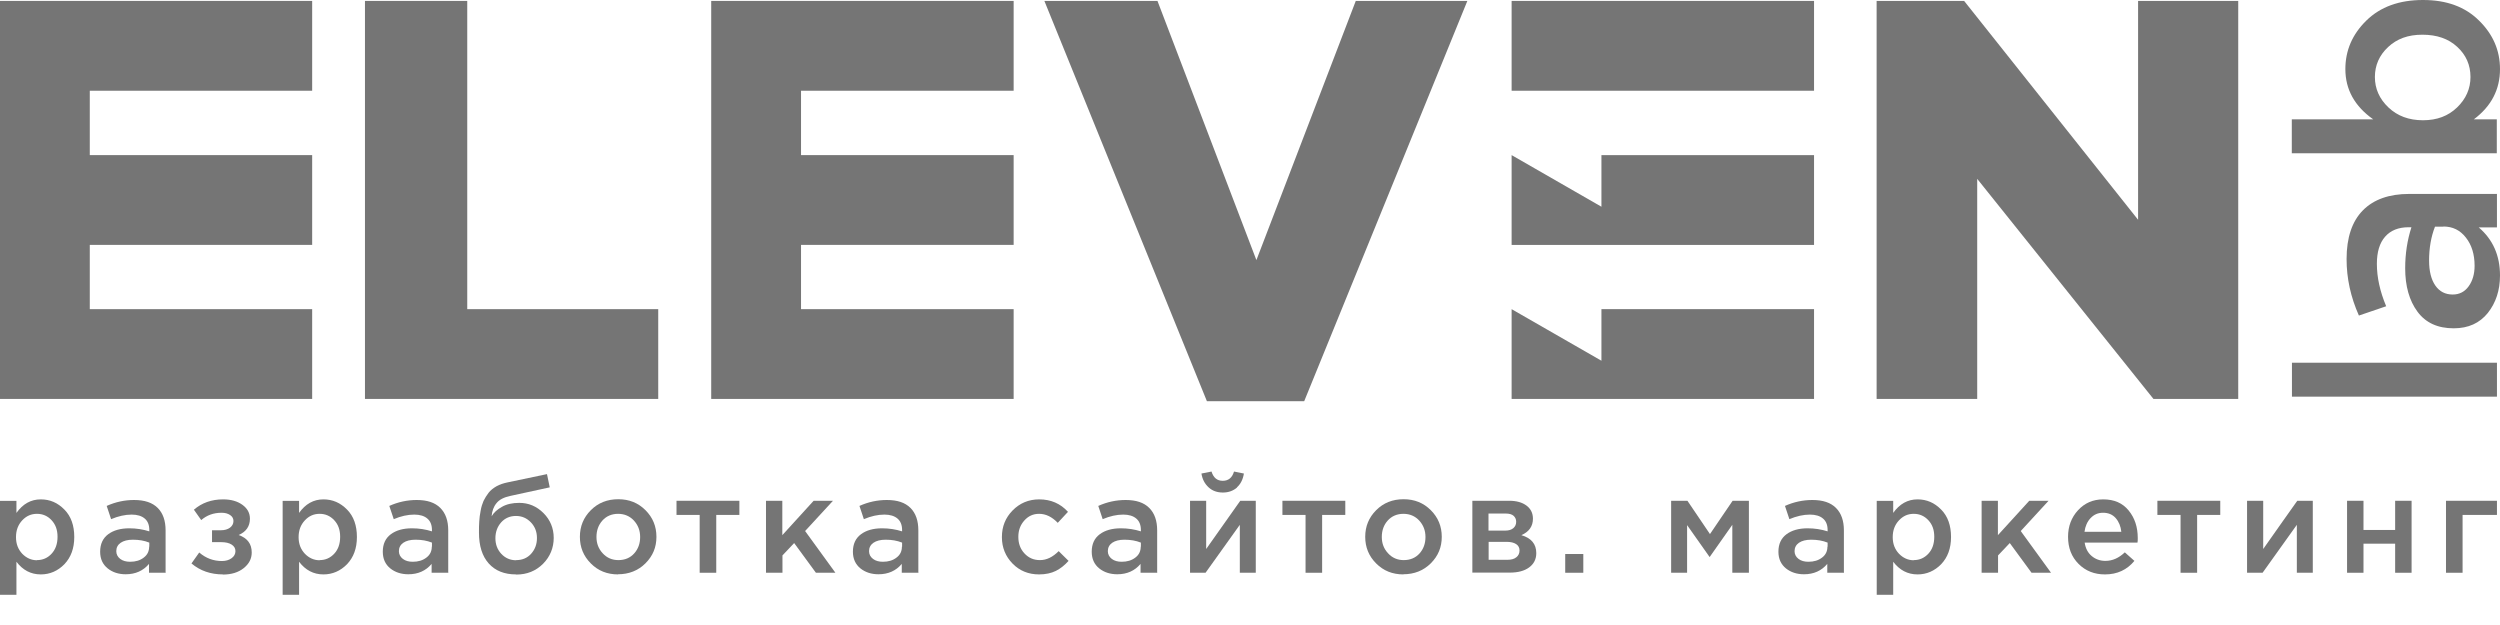 <svg width="68" height="17" viewBox="0 0 68 17" fill="none" xmlns="http://www.w3.org/2000/svg">
<path d="M67.917 10.789H62.341V9.866H67.917V10.789Z" fill="#757575"/>
<path d="M67.917 5.271V6.185H67.421C67.805 6.513 68 6.947 68 7.494C68 7.895 67.888 8.235 67.669 8.512C67.445 8.79 67.139 8.93 66.742 8.93C66.307 8.93 65.98 8.781 65.756 8.479C65.533 8.177 65.421 7.784 65.421 7.295C65.421 6.902 65.479 6.529 65.591 6.181H65.516C65.235 6.181 65.024 6.268 64.875 6.438C64.725 6.608 64.651 6.856 64.651 7.175C64.651 7.543 64.734 7.924 64.904 8.33L64.162 8.583C63.939 8.082 63.827 7.572 63.827 7.047C63.827 6.463 63.976 6.02 64.27 5.722C64.564 5.424 64.986 5.275 65.529 5.275H67.921L67.917 5.271ZM66.46 6.165H66.232C66.125 6.438 66.071 6.748 66.071 7.088C66.071 7.378 66.129 7.605 66.241 7.767C66.353 7.928 66.51 8.011 66.713 8.011C66.895 8.011 67.04 7.937 67.147 7.788C67.255 7.639 67.309 7.452 67.309 7.229C67.309 6.918 67.23 6.662 67.073 6.463C66.915 6.26 66.713 6.161 66.46 6.161V6.165Z" fill="#757575"/>
<path d="M68 1.88C68 2.434 67.764 2.89 67.288 3.246H67.913V4.169H62.337V3.246H64.552C64.046 2.89 63.794 2.434 63.794 1.88C63.794 1.37 63.984 0.932 64.365 0.559C64.746 0.186 65.259 0 65.905 0C66.551 0 67.052 0.186 67.429 0.559C67.809 0.932 68 1.37 68 1.88ZM67.197 2.095C67.197 1.768 67.077 1.495 66.837 1.275C66.597 1.052 66.282 0.944 65.889 0.944C65.495 0.944 65.197 1.056 64.957 1.279C64.717 1.503 64.597 1.776 64.597 2.095C64.597 2.414 64.721 2.691 64.966 2.923C65.21 3.155 65.524 3.271 65.905 3.271C66.286 3.271 66.592 3.155 66.832 2.923C67.073 2.691 67.197 2.414 67.197 2.095Z" fill="#757575"/>
<path d="M0 16.175V13.624H0.447V13.951C0.621 13.707 0.84 13.583 1.109 13.583C1.358 13.583 1.569 13.674 1.751 13.86C1.933 14.043 2.02 14.295 2.02 14.606C2.02 14.916 1.929 15.16 1.751 15.347C1.573 15.529 1.358 15.624 1.109 15.624C0.84 15.624 0.621 15.508 0.447 15.28V16.179H0V16.175ZM1.006 15.235C1.163 15.235 1.296 15.177 1.403 15.061C1.511 14.945 1.565 14.792 1.565 14.601C1.565 14.411 1.511 14.266 1.403 14.15C1.296 14.034 1.163 13.976 1.006 13.976C0.849 13.976 0.716 14.034 0.604 14.154C0.493 14.274 0.435 14.423 0.435 14.61C0.435 14.796 0.493 14.941 0.604 15.061C0.716 15.177 0.853 15.239 1.006 15.239V15.235Z" fill="#757575"/>
<path d="M4.496 15.579H4.053V15.338C3.896 15.525 3.684 15.62 3.419 15.62C3.225 15.62 3.059 15.566 2.927 15.459C2.794 15.351 2.724 15.202 2.724 15.007C2.724 14.796 2.799 14.639 2.943 14.531C3.088 14.424 3.279 14.37 3.519 14.37C3.709 14.37 3.891 14.399 4.061 14.453V14.415C4.061 14.279 4.02 14.175 3.937 14.105C3.854 14.034 3.734 13.997 3.581 13.997C3.403 13.997 3.217 14.039 3.022 14.121L2.902 13.761C3.142 13.653 3.39 13.6 3.647 13.6C3.933 13.6 4.144 13.67 4.289 13.815C4.434 13.96 4.504 14.163 4.504 14.428V15.587L4.496 15.579ZM4.061 14.871V14.759C3.929 14.705 3.78 14.68 3.614 14.68C3.473 14.68 3.362 14.709 3.283 14.763C3.204 14.817 3.163 14.895 3.163 14.991C3.163 15.078 3.2 15.148 3.27 15.202C3.341 15.256 3.432 15.28 3.54 15.28C3.689 15.28 3.813 15.243 3.912 15.165C4.011 15.09 4.057 14.991 4.057 14.867L4.061 14.871Z" fill="#757575"/>
<path d="M6.065 15.624C5.729 15.624 5.444 15.525 5.208 15.326L5.419 15.028C5.601 15.185 5.808 15.26 6.036 15.26C6.139 15.26 6.226 15.235 6.297 15.185C6.367 15.136 6.404 15.069 6.404 14.991C6.404 14.916 6.371 14.858 6.301 14.813C6.23 14.767 6.135 14.746 6.007 14.746H5.767V14.423H6.007C6.11 14.423 6.193 14.399 6.255 14.353C6.317 14.307 6.35 14.245 6.35 14.171C6.35 14.105 6.321 14.051 6.259 14.009C6.197 13.968 6.123 13.947 6.028 13.947C5.808 13.947 5.626 14.014 5.473 14.146L5.274 13.864C5.489 13.678 5.754 13.583 6.069 13.583C6.284 13.583 6.458 13.633 6.595 13.732C6.731 13.831 6.798 13.956 6.798 14.109C6.798 14.316 6.694 14.465 6.491 14.552C6.727 14.635 6.847 14.792 6.847 15.028C6.847 15.198 6.773 15.338 6.628 15.454C6.483 15.57 6.293 15.628 6.061 15.628L6.065 15.624Z" fill="#757575"/>
<path d="M7.688 16.175V13.624H8.135V13.951C8.309 13.707 8.528 13.583 8.797 13.583C9.045 13.583 9.257 13.674 9.439 13.86C9.621 14.043 9.708 14.295 9.708 14.606C9.708 14.916 9.617 15.16 9.439 15.347C9.261 15.529 9.045 15.624 8.797 15.624C8.528 15.624 8.309 15.508 8.135 15.28V16.179H7.688V16.175ZM8.694 15.235C8.851 15.235 8.983 15.177 9.091 15.061C9.199 14.945 9.252 14.792 9.252 14.601C9.252 14.411 9.199 14.266 9.091 14.15C8.983 14.034 8.851 13.976 8.694 13.976C8.536 13.976 8.404 14.034 8.292 14.154C8.18 14.274 8.122 14.423 8.122 14.61C8.122 14.796 8.18 14.941 8.292 15.061C8.404 15.177 8.54 15.239 8.694 15.239V15.235Z" fill="#757575"/>
<path d="M12.183 15.579H11.74V15.338C11.583 15.525 11.372 15.62 11.107 15.62C10.912 15.62 10.747 15.566 10.614 15.459C10.482 15.351 10.412 15.202 10.412 15.007C10.412 14.796 10.486 14.639 10.631 14.531C10.776 14.424 10.966 14.37 11.206 14.37C11.397 14.37 11.579 14.399 11.749 14.453V14.415C11.749 14.279 11.707 14.175 11.624 14.105C11.542 14.034 11.422 13.997 11.268 13.997C11.09 13.997 10.904 14.039 10.71 14.121L10.589 13.761C10.83 13.653 11.078 13.6 11.335 13.6C11.62 13.6 11.831 13.67 11.976 13.815C12.121 13.96 12.192 14.163 12.192 14.428V15.587L12.183 15.579ZM11.749 14.871V14.759C11.616 14.705 11.467 14.68 11.302 14.68C11.161 14.68 11.049 14.709 10.97 14.763C10.892 14.817 10.85 14.895 10.85 14.991C10.85 15.078 10.888 15.148 10.958 15.202C11.028 15.256 11.119 15.28 11.227 15.28C11.376 15.28 11.5 15.243 11.6 15.165C11.699 15.09 11.745 14.991 11.745 14.867L11.749 14.871Z" fill="#757575"/>
<path d="M14.034 15.624C13.719 15.624 13.471 15.525 13.293 15.326C13.115 15.127 13.028 14.846 13.028 14.486C13.028 14.37 13.028 14.266 13.036 14.179C13.04 14.092 13.053 13.997 13.073 13.894C13.09 13.79 13.119 13.703 13.152 13.625C13.189 13.55 13.235 13.476 13.289 13.405C13.343 13.335 13.417 13.277 13.504 13.227C13.591 13.178 13.694 13.144 13.81 13.12L14.878 12.896L14.953 13.256L13.885 13.488C13.707 13.525 13.579 13.591 13.504 13.687C13.425 13.782 13.384 13.902 13.372 14.043C13.43 13.943 13.525 13.857 13.653 13.786C13.781 13.712 13.939 13.678 14.125 13.678C14.377 13.678 14.597 13.77 14.783 13.956C14.965 14.138 15.061 14.366 15.061 14.631C15.061 14.896 14.965 15.14 14.771 15.335C14.576 15.529 14.336 15.628 14.042 15.628L14.034 15.624ZM14.042 15.235C14.208 15.235 14.344 15.177 14.448 15.061C14.551 14.945 14.605 14.805 14.605 14.635C14.605 14.465 14.551 14.324 14.44 14.208C14.328 14.092 14.195 14.034 14.034 14.034C13.873 14.034 13.736 14.092 13.632 14.208C13.529 14.324 13.475 14.469 13.475 14.639C13.475 14.809 13.529 14.95 13.636 15.065C13.744 15.181 13.881 15.239 14.038 15.239L14.042 15.235Z" fill="#757575"/>
<path d="M16.812 15.624C16.514 15.624 16.269 15.525 16.071 15.326C15.872 15.127 15.773 14.887 15.773 14.602C15.773 14.316 15.872 14.076 16.071 13.877C16.269 13.678 16.518 13.579 16.816 13.579C17.114 13.579 17.358 13.678 17.557 13.877C17.756 14.076 17.855 14.316 17.855 14.602C17.855 14.887 17.756 15.123 17.557 15.322C17.358 15.521 17.105 15.62 16.808 15.62L16.812 15.624ZM16.82 15.235C16.998 15.235 17.143 15.173 17.25 15.053C17.358 14.933 17.412 14.784 17.412 14.606C17.412 14.428 17.354 14.283 17.242 14.159C17.13 14.039 16.985 13.976 16.812 13.976C16.638 13.976 16.493 14.039 16.385 14.159C16.278 14.279 16.224 14.428 16.224 14.606C16.224 14.784 16.282 14.929 16.393 15.049C16.505 15.173 16.65 15.235 16.82 15.235Z" fill="#757575"/>
<path d="M19.031 15.579V14.006H18.401V13.621H20.111V14.006H19.482V15.579H19.031Z" fill="#757575"/>
<path d="M20.835 15.579V13.621H21.279V14.556L22.131 13.621H22.657L21.899 14.444L22.723 15.579H22.193L21.601 14.771L21.283 15.107V15.579H20.84H20.835Z" fill="#757575"/>
<path d="M24.971 15.579H24.528V15.338C24.371 15.525 24.16 15.62 23.895 15.62C23.7 15.62 23.535 15.566 23.402 15.459C23.27 15.351 23.199 15.202 23.199 15.007C23.199 14.796 23.274 14.639 23.419 14.531C23.564 14.424 23.754 14.37 23.994 14.37C24.185 14.37 24.367 14.399 24.537 14.453V14.415C24.537 14.279 24.495 14.175 24.412 14.105C24.329 14.034 24.209 13.997 24.056 13.997C23.878 13.997 23.692 14.039 23.497 14.121L23.377 13.761C23.617 13.653 23.866 13.6 24.122 13.6C24.408 13.6 24.619 13.67 24.764 13.815C24.909 13.96 24.979 14.163 24.979 14.428V15.587L24.971 15.579ZM24.537 14.871V14.759C24.404 14.705 24.255 14.68 24.089 14.68C23.949 14.68 23.837 14.709 23.758 14.763C23.68 14.817 23.638 14.895 23.638 14.991C23.638 15.078 23.675 15.148 23.746 15.202C23.816 15.256 23.907 15.28 24.015 15.28C24.164 15.28 24.288 15.243 24.387 15.165C24.487 15.09 24.532 14.991 24.532 14.867L24.537 14.871Z" fill="#757575"/>
<path d="M28.262 15.624C27.973 15.624 27.732 15.525 27.542 15.33C27.352 15.136 27.252 14.895 27.252 14.614V14.606C27.252 14.324 27.347 14.084 27.542 13.885C27.736 13.687 27.977 13.583 28.266 13.583C28.581 13.583 28.842 13.695 29.049 13.922L28.771 14.221C28.614 14.059 28.448 13.976 28.262 13.976C28.101 13.976 27.968 14.038 27.861 14.159C27.753 14.278 27.699 14.428 27.699 14.597V14.606C27.699 14.784 27.753 14.933 27.865 15.053C27.977 15.173 28.113 15.235 28.287 15.235C28.469 15.235 28.635 15.152 28.796 14.991L29.065 15.256C28.958 15.376 28.842 15.467 28.718 15.529C28.593 15.591 28.44 15.624 28.262 15.624Z" fill="#757575"/>
<path d="M31.466 15.579H31.023V15.338C30.866 15.525 30.655 15.62 30.39 15.62C30.195 15.62 30.03 15.566 29.897 15.459C29.765 15.351 29.695 15.202 29.695 15.007C29.695 14.796 29.769 14.639 29.914 14.531C30.059 14.424 30.249 14.37 30.489 14.37C30.68 14.37 30.862 14.399 31.032 14.453V14.415C31.032 14.279 30.99 14.175 30.907 14.105C30.825 14.034 30.705 13.997 30.552 13.997C30.373 13.997 30.187 14.039 29.993 14.121L29.873 13.761C30.113 13.653 30.361 13.6 30.618 13.6C30.903 13.6 31.114 13.67 31.259 13.815C31.404 13.96 31.475 14.163 31.475 14.428V15.587L31.466 15.579ZM31.032 14.871V14.759C30.899 14.705 30.75 14.68 30.585 14.68C30.444 14.68 30.332 14.709 30.253 14.763C30.175 14.817 30.133 14.895 30.133 14.991C30.133 15.078 30.171 15.148 30.241 15.202C30.311 15.256 30.402 15.28 30.51 15.28C30.659 15.28 30.783 15.243 30.883 15.165C30.982 15.09 31.028 14.991 31.028 14.867L31.032 14.871Z" fill="#757575"/>
<path d="M32.369 15.579V13.621H32.808V14.933C33.218 14.349 33.528 13.915 33.735 13.621H34.157V15.579H33.723V14.275L32.791 15.579H32.369ZM33.652 13.256C33.549 13.347 33.42 13.397 33.263 13.397C33.106 13.397 32.977 13.351 32.874 13.256C32.77 13.161 32.704 13.037 32.679 12.88L32.953 12.826C33.006 12.995 33.106 13.078 33.259 13.078C33.412 13.078 33.516 12.995 33.565 12.826L33.834 12.88C33.809 13.037 33.747 13.165 33.644 13.256H33.652Z" fill="#757575"/>
<path d="M35.511 15.579V14.006H34.882V13.621H36.592V14.006H35.962V15.579H35.511Z" fill="#757575"/>
<path d="M38.173 15.624C37.875 15.624 37.63 15.525 37.432 15.326C37.233 15.127 37.134 14.887 37.134 14.602C37.134 14.316 37.233 14.076 37.432 13.877C37.63 13.678 37.879 13.579 38.177 13.579C38.475 13.579 38.719 13.678 38.918 13.877C39.117 14.076 39.216 14.316 39.216 14.602C39.216 14.887 39.117 15.123 38.918 15.322C38.719 15.521 38.467 15.62 38.169 15.62L38.173 15.624ZM38.181 15.235C38.359 15.235 38.504 15.173 38.612 15.053C38.719 14.933 38.773 14.784 38.773 14.606C38.773 14.428 38.715 14.283 38.603 14.159C38.492 14.039 38.347 13.976 38.173 13.976C37.999 13.976 37.854 14.039 37.746 14.159C37.639 14.279 37.585 14.428 37.585 14.606C37.585 14.784 37.643 14.929 37.755 15.049C37.867 15.173 38.011 15.235 38.181 15.235Z" fill="#757575"/>
<path d="M40.048 15.579V13.621H41.054C41.249 13.621 41.406 13.666 41.522 13.753C41.638 13.84 41.696 13.96 41.696 14.109C41.696 14.312 41.592 14.465 41.381 14.556C41.65 14.635 41.787 14.796 41.787 15.045C41.787 15.21 41.721 15.339 41.592 15.434C41.464 15.529 41.286 15.575 41.067 15.575H40.052L40.048 15.579ZM40.487 14.432H40.947C41.038 14.432 41.108 14.411 41.162 14.366C41.216 14.32 41.24 14.262 41.24 14.192C41.24 14.126 41.216 14.072 41.17 14.03C41.125 13.989 41.05 13.968 40.955 13.968H40.487V14.432ZM40.487 15.227H40.996C41.104 15.227 41.187 15.206 41.245 15.157C41.303 15.111 41.331 15.049 41.331 14.974C41.331 14.9 41.303 14.842 41.24 14.8C41.178 14.759 41.091 14.738 40.975 14.738H40.491V15.227H40.487Z" fill="#757575"/>
<path d="M42.574 15.579V15.069H43.066V15.579H42.574Z" fill="#757575"/>
<path d="M45.455 15.579V13.621H45.898L46.511 14.527L47.127 13.621H47.57V15.579H47.119V14.275L46.502 15.152L45.889 14.283V15.579H45.451H45.455Z" fill="#757575"/>
<path d="M50.145 15.579H49.702V15.338C49.545 15.525 49.334 15.62 49.069 15.62C48.874 15.62 48.709 15.566 48.576 15.459C48.444 15.351 48.373 15.202 48.373 15.007C48.373 14.796 48.448 14.639 48.593 14.531C48.738 14.424 48.928 14.37 49.168 14.37C49.359 14.37 49.541 14.399 49.711 14.453V14.415C49.711 14.279 49.669 14.175 49.586 14.105C49.504 14.034 49.383 13.997 49.23 13.997C49.052 13.997 48.866 14.039 48.671 14.121L48.551 13.761C48.791 13.653 49.04 13.6 49.297 13.6C49.582 13.6 49.793 13.67 49.938 13.815C50.083 13.96 50.154 14.163 50.154 14.428V15.587L50.145 15.579ZM49.711 14.871V14.759C49.578 14.705 49.429 14.68 49.263 14.68C49.123 14.68 49.011 14.709 48.932 14.763C48.854 14.817 48.812 14.895 48.812 14.991C48.812 15.078 48.849 15.148 48.92 15.202C48.99 15.256 49.081 15.28 49.189 15.28C49.338 15.28 49.462 15.243 49.562 15.165C49.661 15.09 49.706 14.991 49.706 14.867L49.711 14.871Z" fill="#757575"/>
<path d="M51.047 16.175V13.624H51.495V13.951C51.669 13.707 51.888 13.583 52.157 13.583C52.405 13.583 52.617 13.674 52.799 13.86C52.981 14.043 53.068 14.295 53.068 14.606C53.068 14.916 52.977 15.16 52.799 15.347C52.621 15.529 52.405 15.624 52.157 15.624C51.888 15.624 51.669 15.508 51.495 15.28V16.179H51.047V16.175ZM52.053 15.235C52.211 15.235 52.343 15.177 52.451 15.061C52.559 14.945 52.612 14.792 52.612 14.601C52.612 14.411 52.559 14.266 52.451 14.15C52.343 14.034 52.211 13.976 52.053 13.976C51.896 13.976 51.764 14.034 51.652 14.154C51.54 14.274 51.482 14.423 51.482 14.61C51.482 14.796 51.54 14.941 51.652 15.061C51.764 15.177 51.9 15.239 52.053 15.239V15.235Z" fill="#757575"/>
<path d="M53.9 15.579V13.621H54.343V14.556L55.196 13.621H55.721L54.964 14.444L55.788 15.579H55.258L54.666 14.771L54.347 15.107V15.579H53.904H53.9Z" fill="#757575"/>
<path d="M57.253 15.624C56.968 15.624 56.727 15.529 56.537 15.338C56.347 15.148 56.251 14.904 56.251 14.601C56.251 14.316 56.342 14.076 56.52 13.881C56.703 13.682 56.93 13.583 57.208 13.583C57.506 13.583 57.733 13.682 57.899 13.885C58.065 14.088 58.147 14.336 58.147 14.635C58.147 14.688 58.147 14.73 58.139 14.759H56.703C56.727 14.916 56.789 15.036 56.893 15.123C56.996 15.21 57.121 15.256 57.266 15.256C57.46 15.256 57.634 15.177 57.795 15.024L58.056 15.256C57.853 15.5 57.589 15.624 57.257 15.624H57.253ZM56.694 14.465H57.7C57.684 14.316 57.634 14.192 57.547 14.092C57.46 13.993 57.344 13.947 57.203 13.947C57.063 13.947 56.955 13.997 56.864 14.092C56.773 14.188 56.719 14.312 56.698 14.465H56.694Z" fill="#757575"/>
<path d="M59.311 15.579V14.006H58.681V13.621H60.391V14.006H59.762V15.579H59.311Z" fill="#757575"/>
<path d="M61.12 15.579V13.621H61.559V14.933C61.968 14.349 62.279 13.915 62.486 13.621H62.908V15.579H62.474V14.275L61.542 15.579H61.12Z" fill="#757575"/>
<path d="M63.84 15.579V13.621H64.287V14.415H65.148V13.621H65.595V15.579H65.148V14.788H64.287V15.579H63.84Z" fill="#757575"/>
<path d="M66.531 15.579V13.621H67.917V14.006H66.982V15.579H66.535H66.531Z" fill="#757575"/>
<path d="M12.709 0.025H9.927V10.851H17.904V8.409H12.709V0.025Z" fill="#757575"/>
<path d="M34.174 7.075L31.483 0.025H28.407L32.828 10.913H35.474L39.912 0.025H36.877L34.174 7.075Z" fill="#757575"/>
<path d="M58.156 0.025V5.978L53.424 0.025H51.044V10.851H53.78V4.865L58.574 10.851H60.88V0.025H58.156Z" fill="#757575"/>
<path d="M49.342 0.025H41.116V2.468H49.342V0.025Z" fill="#757575"/>
<path d="M43.559 5.623L41.116 4.219V6.662H49.342V4.219H43.559V5.623Z" fill="#757575"/>
<path d="M43.559 9.812L41.116 8.409V10.851H49.342V8.409H43.559V9.812Z" fill="#757575"/>
<path d="M0 0.025V2.468V4.219V6.661V8.409V10.851H2.442H8.491V8.409H2.442V6.661H8.491V4.219H2.442V2.468H8.491V0.025H2.442H0Z" fill="#757575"/>
<path d="M19.345 0.025V2.468V4.219V6.661V8.409V10.851H21.788H27.571V8.409H21.788V6.661H27.571V4.219H21.788V2.468H27.571V0.025H21.788H19.345Z" fill="#757575"/>
</svg>
